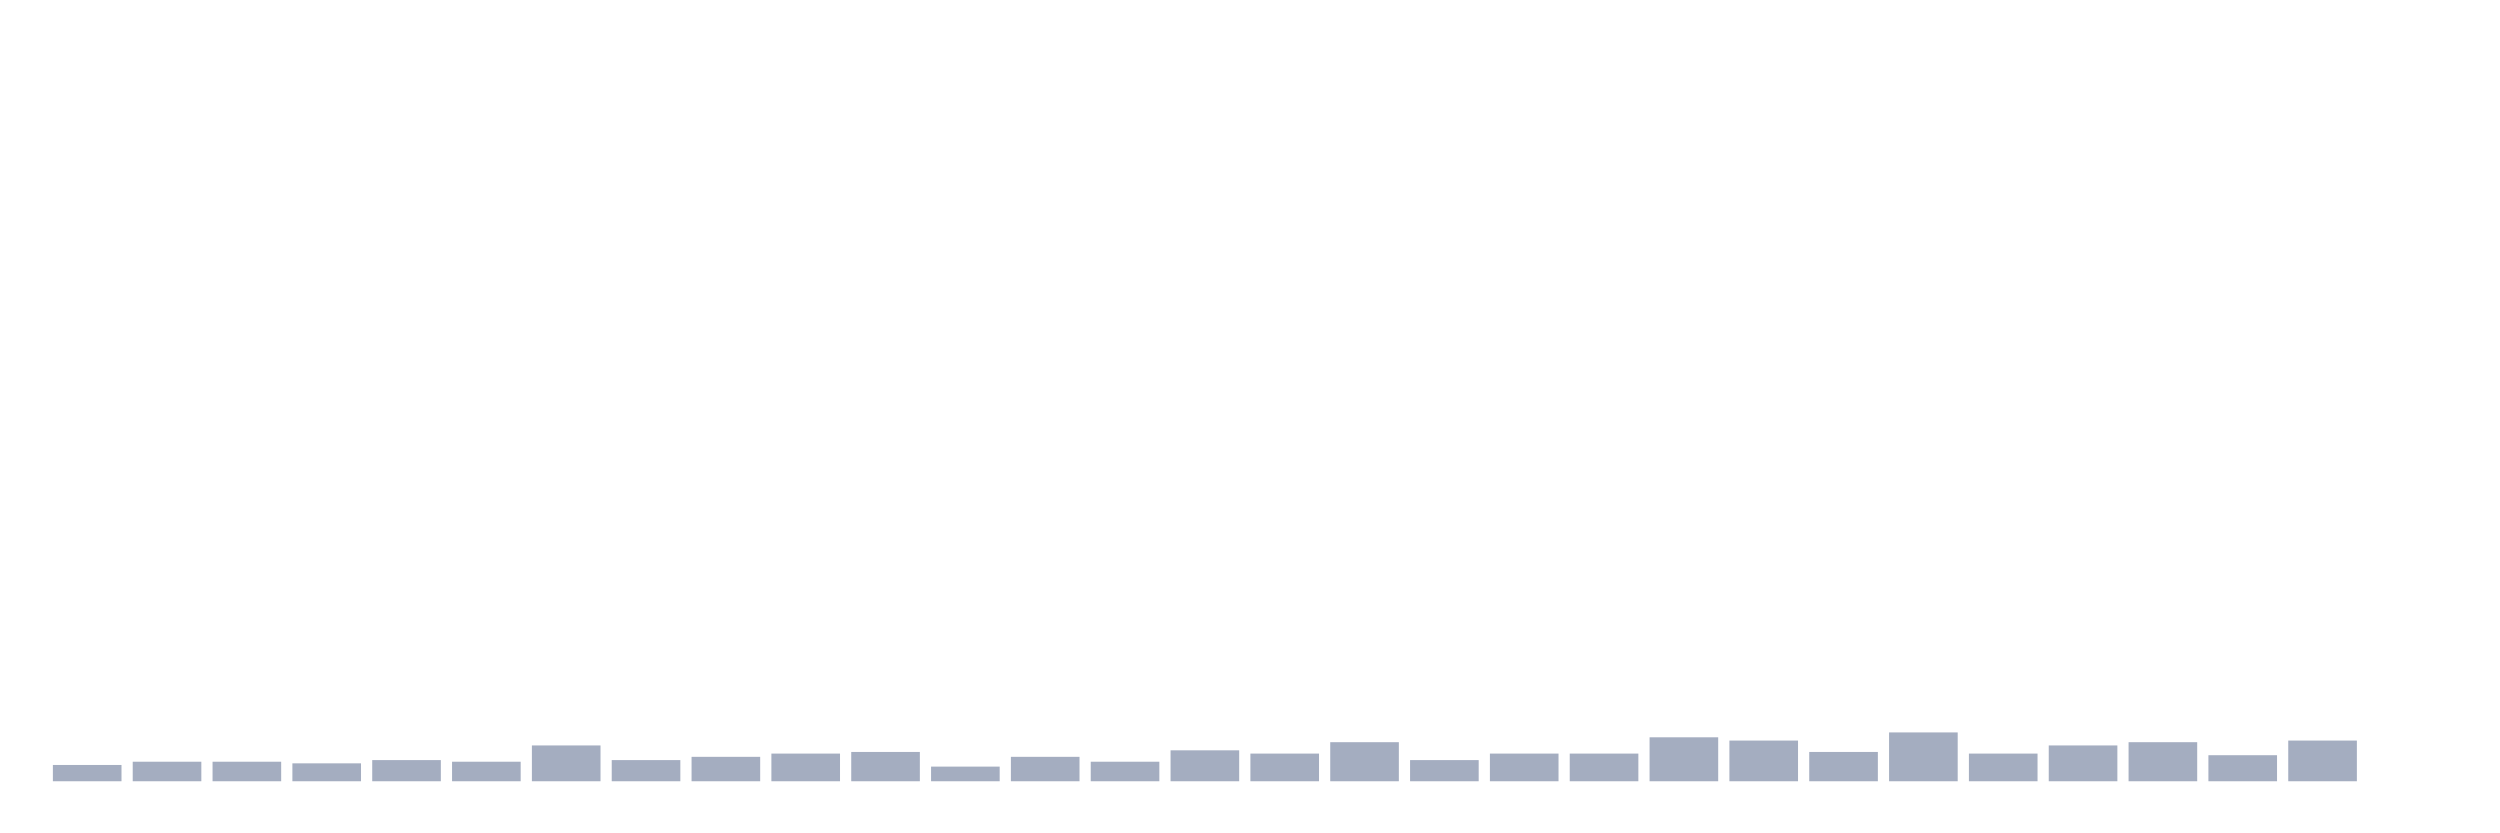 <svg xmlns="http://www.w3.org/2000/svg" viewBox="0 0 480 160"><g transform="translate(10,10)"><rect class="bar" x="0.153" width="13.175" y="136.875" height="3.125" fill="rgb(164,173,192)"></rect><rect class="bar" x="15.482" width="13.175" y="136.25" height="3.75" fill="rgb(164,173,192)"></rect><rect class="bar" x="30.81" width="13.175" y="136.25" height="3.75" fill="rgb(164,173,192)"></rect><rect class="bar" x="46.138" width="13.175" y="136.562" height="3.438" fill="rgb(164,173,192)"></rect><rect class="bar" x="61.466" width="13.175" y="135.938" height="4.062" fill="rgb(164,173,192)"></rect><rect class="bar" x="76.794" width="13.175" y="136.25" height="3.75" fill="rgb(164,173,192)"></rect><rect class="bar" x="92.123" width="13.175" y="133.125" height="6.875" fill="rgb(164,173,192)"></rect><rect class="bar" x="107.451" width="13.175" y="135.938" height="4.062" fill="rgb(164,173,192)"></rect><rect class="bar" x="122.779" width="13.175" y="135.312" height="4.688" fill="rgb(164,173,192)"></rect><rect class="bar" x="138.107" width="13.175" y="134.688" height="5.312" fill="rgb(164,173,192)"></rect><rect class="bar" x="153.436" width="13.175" y="134.375" height="5.625" fill="rgb(164,173,192)"></rect><rect class="bar" x="168.764" width="13.175" y="137.188" height="2.812" fill="rgb(164,173,192)"></rect><rect class="bar" x="184.092" width="13.175" y="135.312" height="4.688" fill="rgb(164,173,192)"></rect><rect class="bar" x="199.42" width="13.175" y="136.25" height="3.75" fill="rgb(164,173,192)"></rect><rect class="bar" x="214.748" width="13.175" y="134.062" height="5.938" fill="rgb(164,173,192)"></rect><rect class="bar" x="230.077" width="13.175" y="134.688" height="5.312" fill="rgb(164,173,192)"></rect><rect class="bar" x="245.405" width="13.175" y="132.5" height="7.5" fill="rgb(164,173,192)"></rect><rect class="bar" x="260.733" width="13.175" y="135.938" height="4.062" fill="rgb(164,173,192)"></rect><rect class="bar" x="276.061" width="13.175" y="134.688" height="5.312" fill="rgb(164,173,192)"></rect><rect class="bar" x="291.39" width="13.175" y="134.688" height="5.312" fill="rgb(164,173,192)"></rect><rect class="bar" x="306.718" width="13.175" y="131.562" height="8.438" fill="rgb(164,173,192)"></rect><rect class="bar" x="322.046" width="13.175" y="132.188" height="7.812" fill="rgb(164,173,192)"></rect><rect class="bar" x="337.374" width="13.175" y="134.375" height="5.625" fill="rgb(164,173,192)"></rect><rect class="bar" x="352.702" width="13.175" y="130.625" height="9.375" fill="rgb(164,173,192)"></rect><rect class="bar" x="368.031" width="13.175" y="134.688" height="5.312" fill="rgb(164,173,192)"></rect><rect class="bar" x="383.359" width="13.175" y="133.125" height="6.875" fill="rgb(164,173,192)"></rect><rect class="bar" x="398.687" width="13.175" y="132.5" height="7.5" fill="rgb(164,173,192)"></rect><rect class="bar" x="414.015" width="13.175" y="135" height="5" fill="rgb(164,173,192)"></rect><rect class="bar" x="429.344" width="13.175" y="132.188" height="7.812" fill="rgb(164,173,192)"></rect><rect class="bar" x="444.672" width="13.175" y="140" height="0" fill="rgb(164,173,192)"></rect></g></svg>